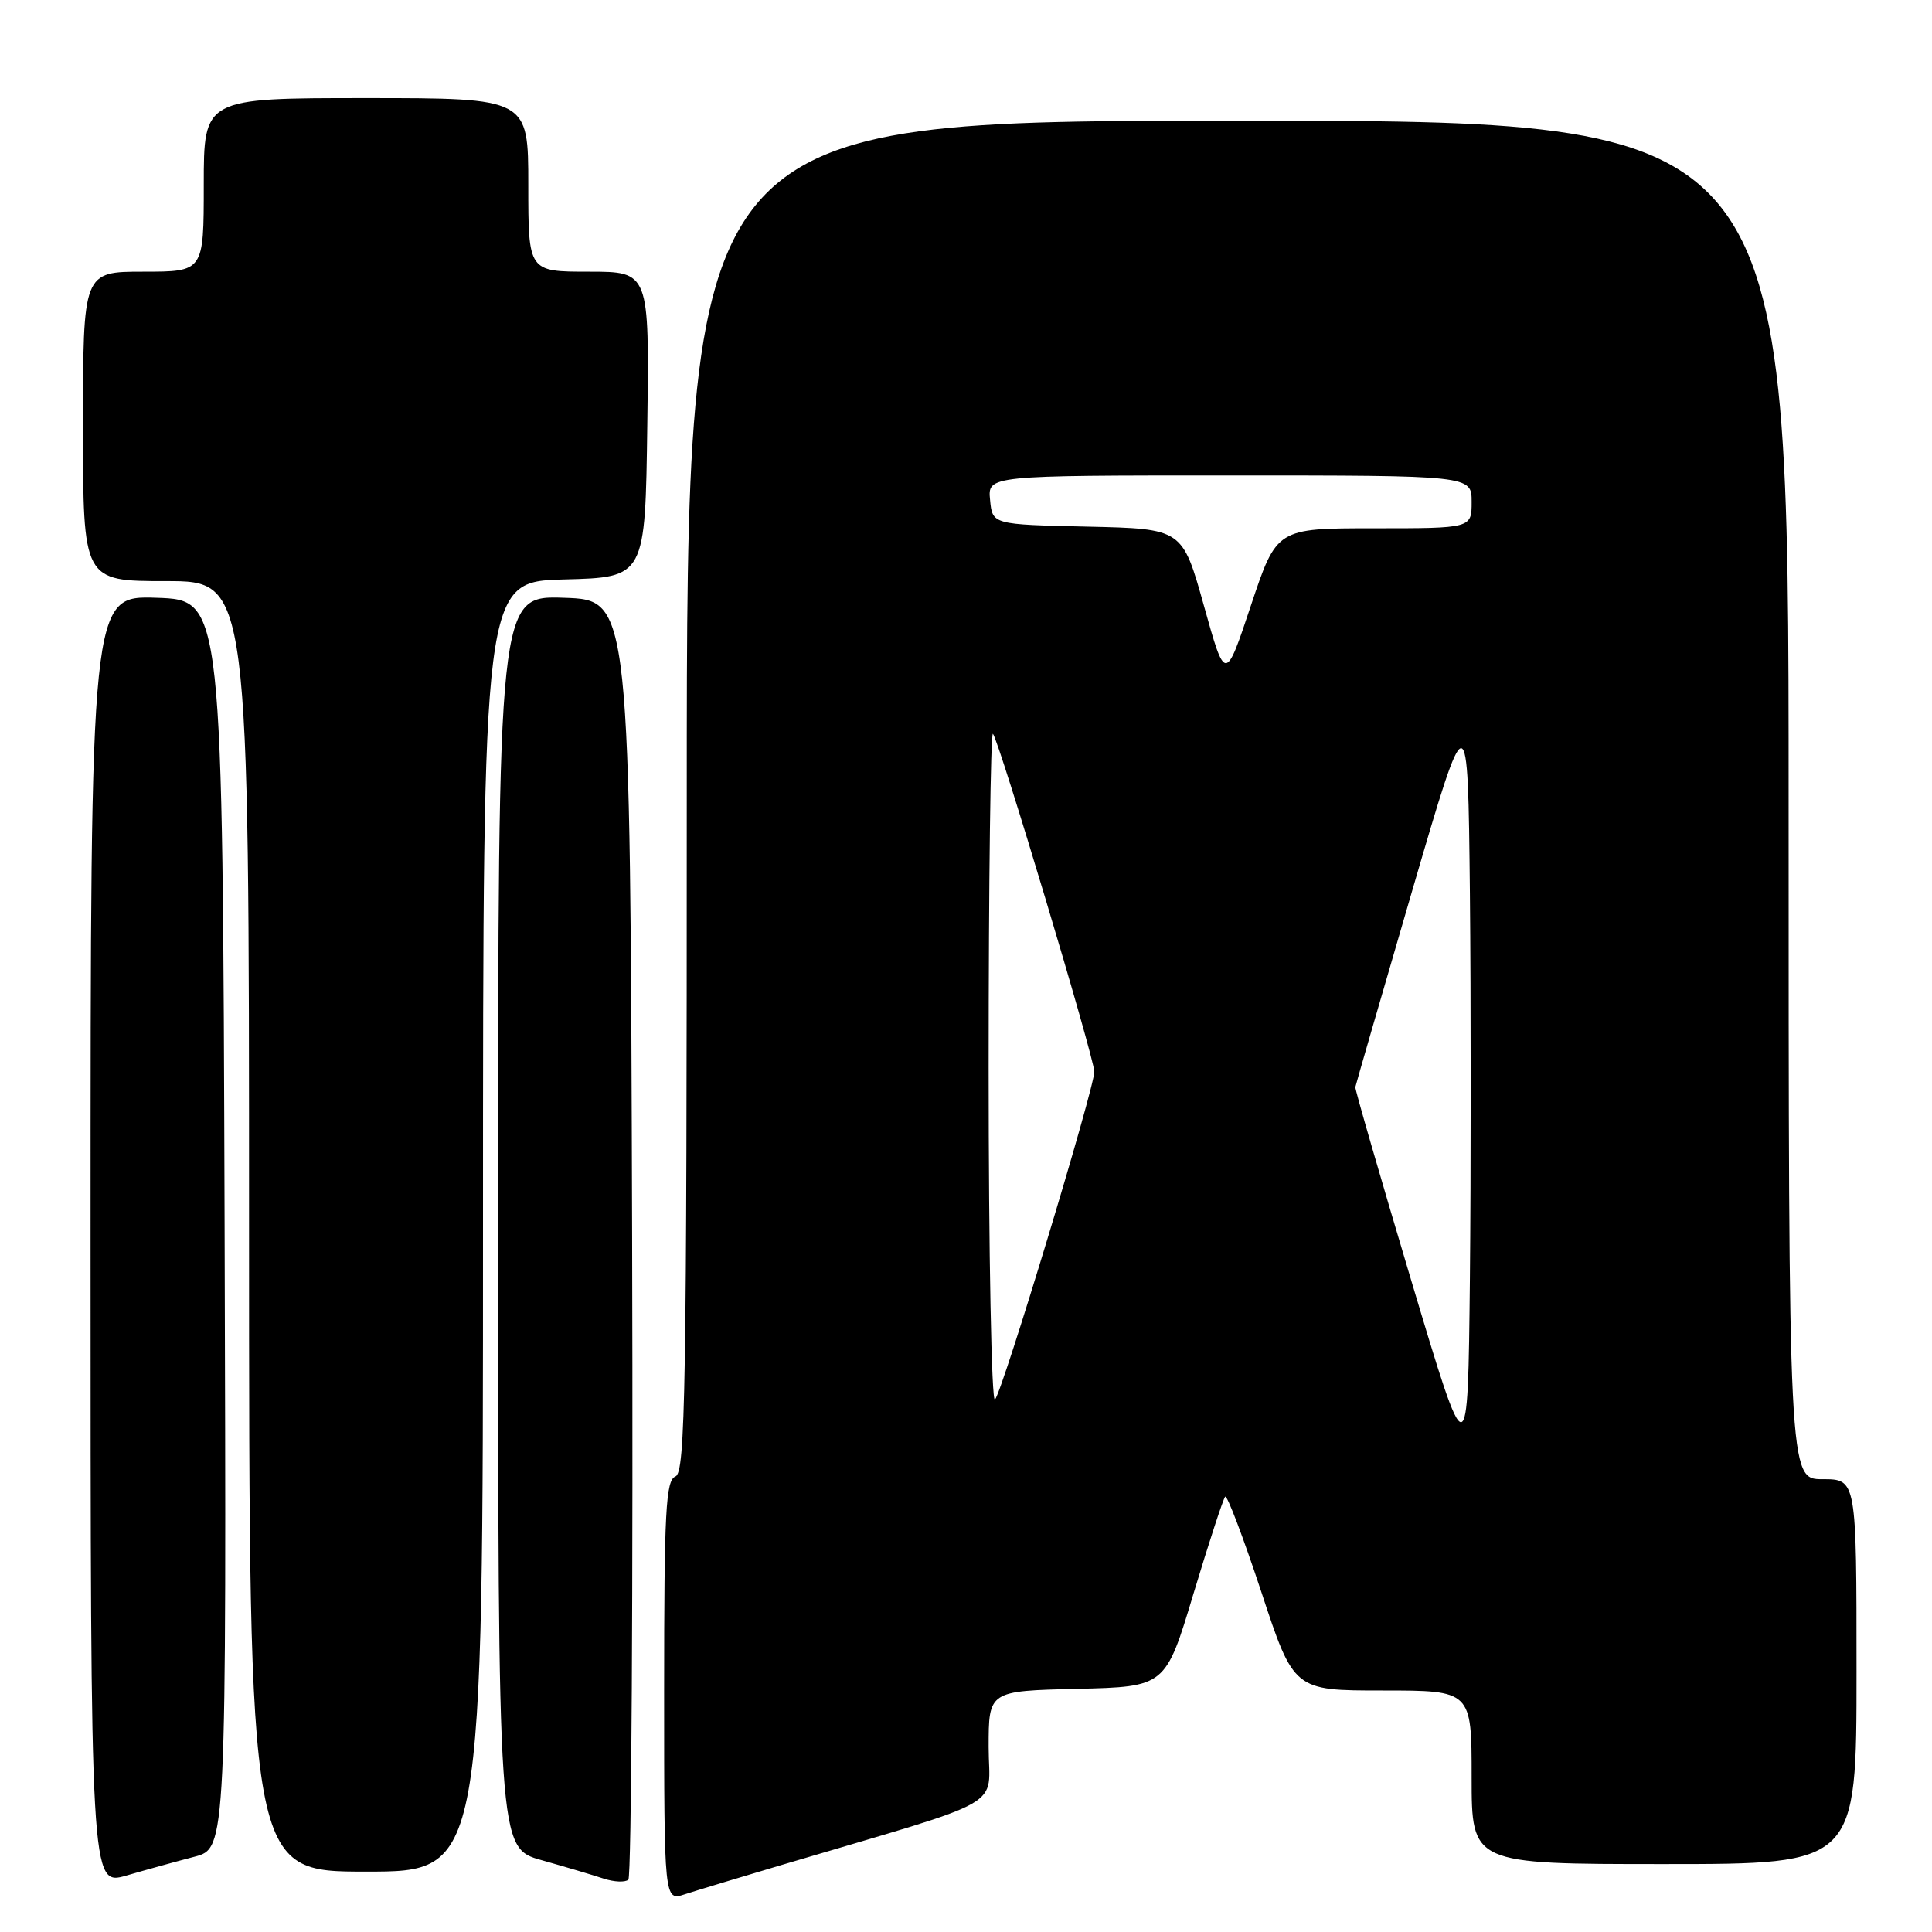 <?xml version="1.0" encoding="UTF-8" standalone="no"?>
<!DOCTYPE svg PUBLIC "-//W3C//DTD SVG 1.1//EN" "http://www.w3.org/Graphics/SVG/1.1/DTD/svg11.dtd" >
<svg xmlns="http://www.w3.org/2000/svg" xmlns:xlink="http://www.w3.org/1999/xlink" version="1.1" viewBox="0 0 256 256">
 <g >
 <path fill="currentColor"
d=" M 103.50 247.14 C 134.15 238.04 131.00 239.83 131.00 231.50 C 131.00 224.06 131.00 224.06 142.72 223.78 C 154.44 223.50 154.44 223.50 158.15 211.15 C 160.20 204.35 162.09 198.58 162.34 198.32 C 162.60 198.06 164.75 203.74 167.13 210.93 C 171.44 224.00 171.44 224.00 183.22 224.00 C 195.00 224.00 195.00 224.00 195.00 235.50 C 195.00 247.00 195.00 247.00 220.50 247.00 C 246.00 247.00 246.00 247.00 246.00 221.50 C 246.00 196.00 246.00 196.00 241.50 196.00 C 237.00 196.00 237.00 196.00 237.00 106.00 C 237.00 16.00 237.00 16.00 164.00 16.00 C 91.00 16.00 91.00 16.00 91.00 105.53 C 91.00 184.19 90.82 195.13 89.50 195.64 C 88.22 196.13 88.00 200.23 88.00 224.05 C 88.00 251.90 88.00 251.90 90.75 251.00 C 92.26 250.51 98.00 248.77 103.50 247.14 Z  M 25.76 246.03 C 30.01 244.92 30.01 244.92 29.76 162.21 C 29.50 79.50 29.50 79.50 20.75 79.21 C 12.00 78.92 12.00 78.92 12.00 164.41 C 12.00 249.89 12.00 249.89 16.75 248.52 C 19.36 247.76 23.42 246.64 25.76 246.03 Z  M 83.76 163.94 C 83.50 79.50 83.50 79.50 74.75 79.21 C 66.00 78.92 66.00 78.92 66.00 161.89 C 66.00 244.86 66.00 244.86 71.75 246.48 C 74.91 247.37 78.62 248.47 80.00 248.93 C 81.38 249.38 82.84 249.44 83.26 249.07 C 83.67 248.69 83.90 210.39 83.76 163.94 Z  M 64.00 162.53 C 64.00 77.07 64.00 77.07 74.75 76.78 C 85.50 76.50 85.50 76.50 85.77 56.25 C 86.04 36.00 86.04 36.00 78.02 36.00 C 70.00 36.00 70.00 36.00 70.00 24.50 C 70.00 13.00 70.00 13.00 48.50 13.00 C 27.00 13.00 27.00 13.00 27.00 24.50 C 27.00 36.00 27.00 36.00 19.00 36.00 C 11.00 36.00 11.00 36.00 11.00 56.50 C 11.00 77.00 11.00 77.00 22.00 77.00 C 33.00 77.00 33.00 77.00 33.00 162.50 C 33.00 248.00 33.00 248.00 48.50 248.00 C 64.00 248.00 64.00 248.00 64.00 162.53 Z  M 187.00 169.68 C 182.88 155.89 179.54 144.36 179.59 144.05 C 179.64 143.75 183.02 132.09 187.09 118.14 C 194.50 92.77 194.50 92.77 194.77 118.39 C 194.91 132.47 194.91 155.42 194.77 169.37 C 194.50 194.75 194.50 194.75 187.00 169.68 Z  M 131.00 141.53 C 131.00 116.86 131.26 96.92 131.57 97.24 C 132.34 98.01 144.97 140.11 145.00 142.00 C 145.03 144.11 132.86 184.29 131.84 185.45 C 131.38 185.97 131.00 166.21 131.00 141.53 Z  M 159.52 80.24 C 156.67 70.06 156.67 70.06 144.09 69.78 C 131.50 69.50 131.50 69.50 131.19 66.25 C 130.87 63.00 130.87 63.00 162.94 63.00 C 195.00 63.00 195.00 63.00 195.00 66.50 C 195.00 70.00 195.00 70.00 182.08 70.00 C 169.17 70.00 169.17 70.00 165.76 80.21 C 162.36 90.42 162.36 90.42 159.52 80.24 Z "/>
</g>
</svg>